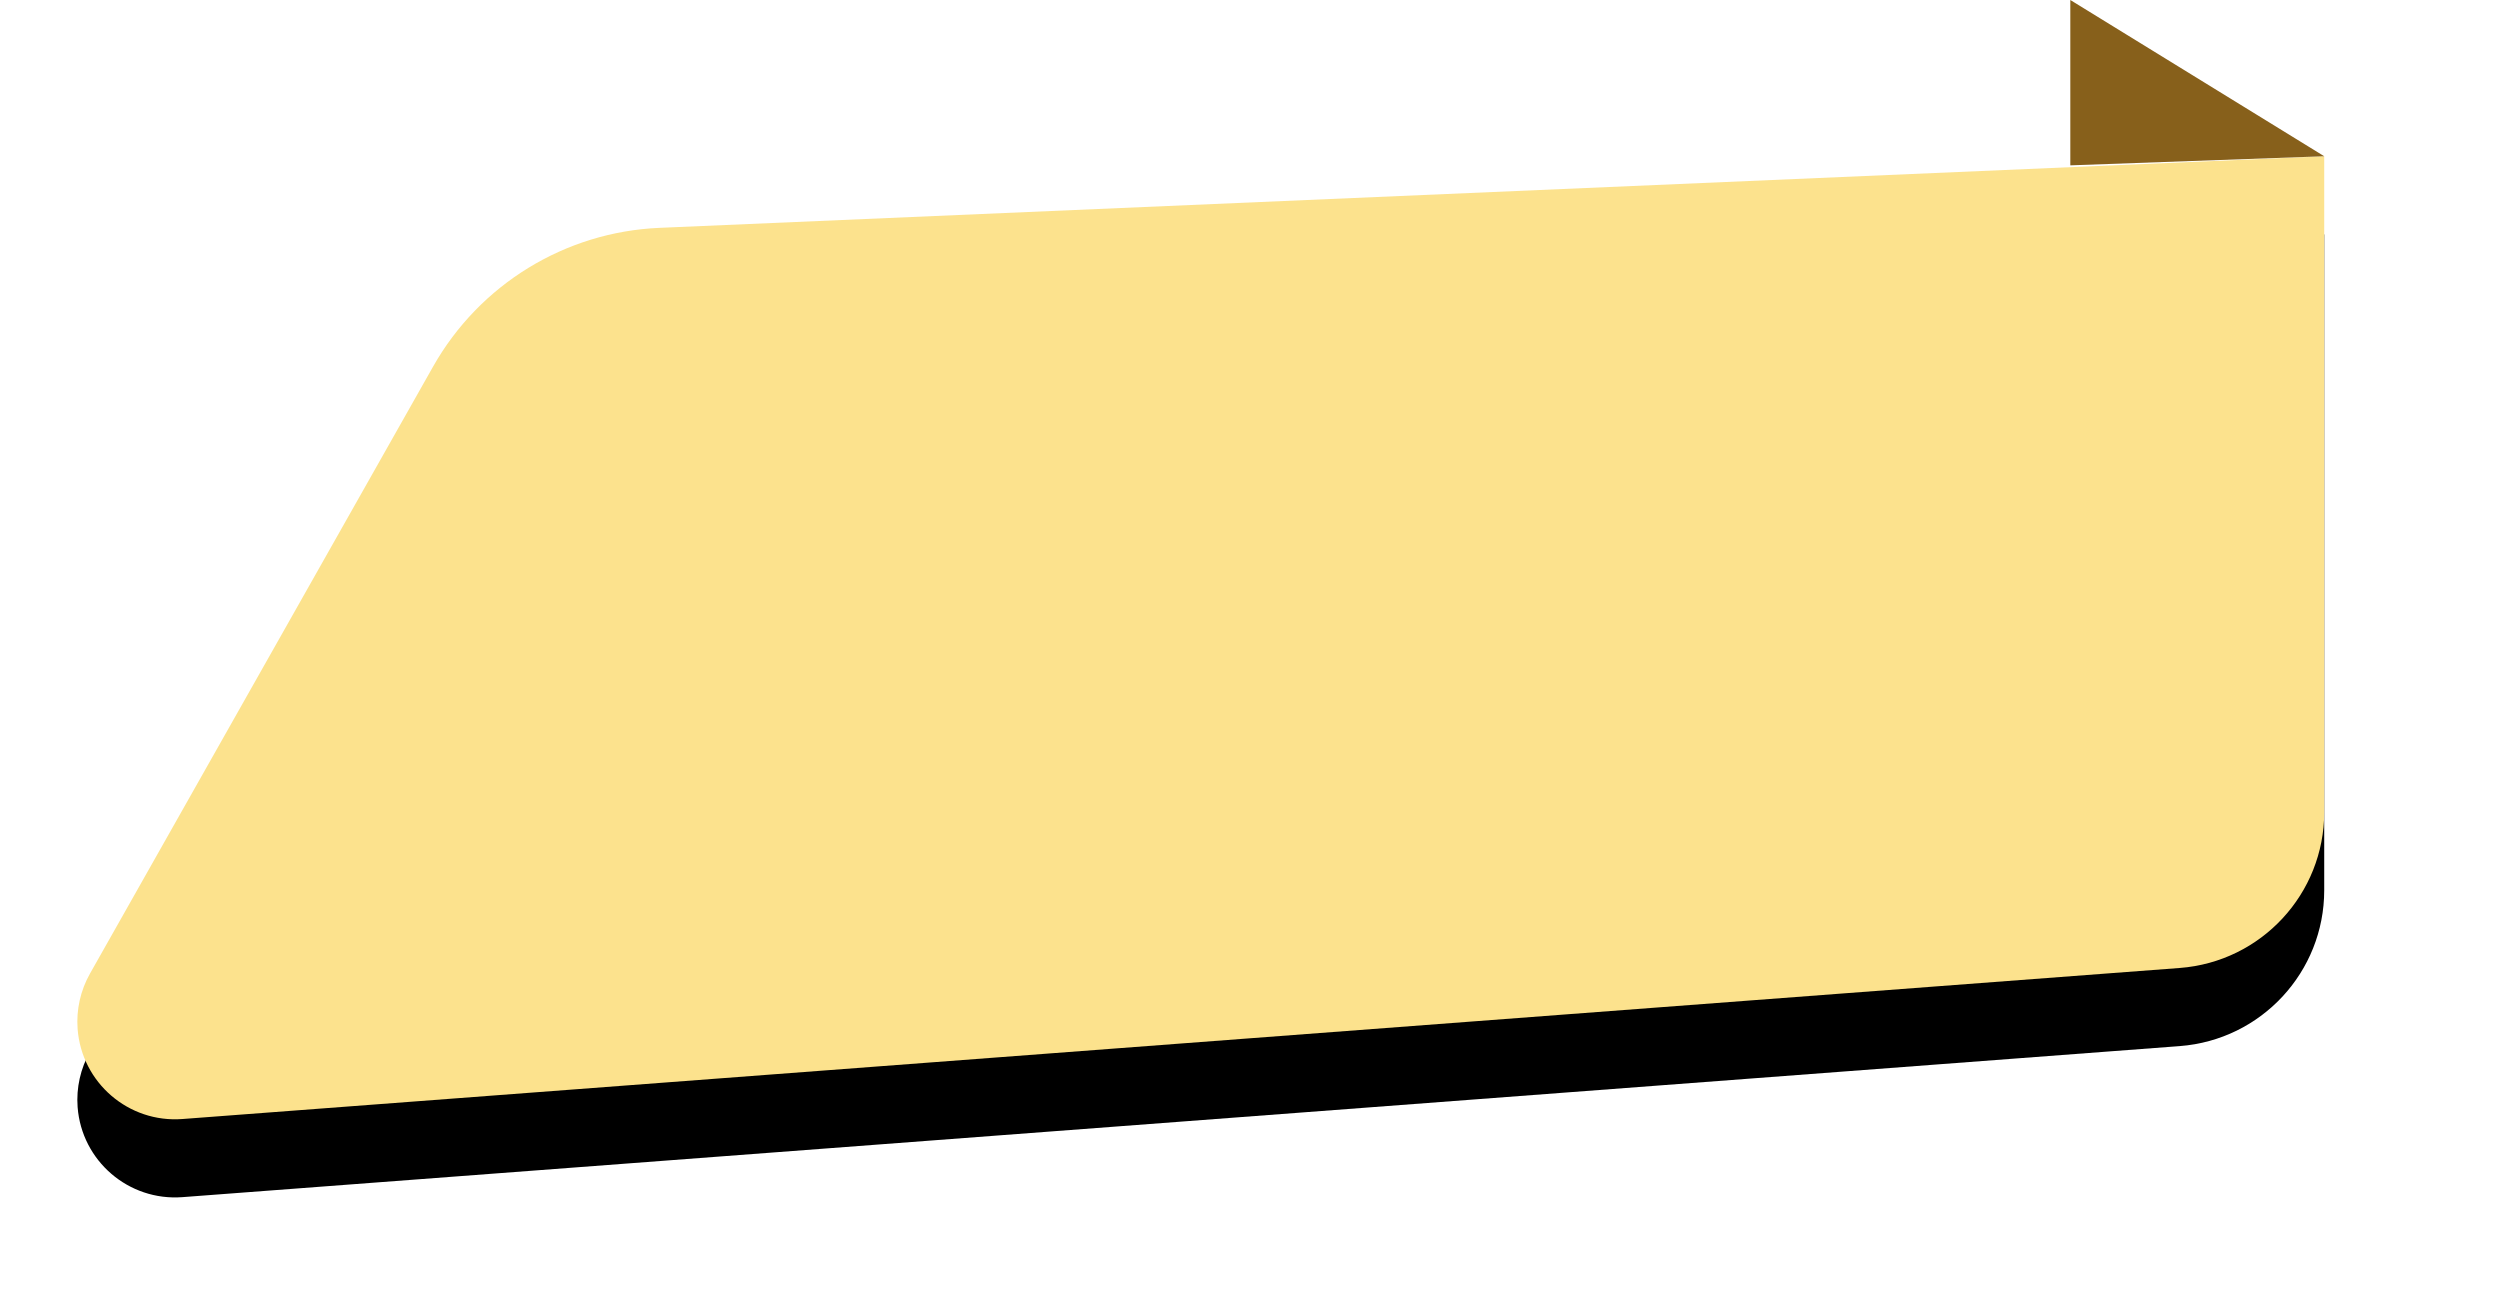 <svg xmlns="http://www.w3.org/2000/svg" xmlns:xlink="http://www.w3.org/1999/xlink" width="64" height="33" viewBox="0 0 64 33">
    <defs>
        <path id="prefix__a" d="M0 0H64V36H0z"/>
        <path id="prefix__d" d="M16.881 8.833L59.5 7v16.791c0 2.092-1.612 3.83-3.698 3.989L4.669 31.647c-1.377.104-2.577-.928-2.682-2.304-.037-.494.073-.988.317-1.42l8.784-15.54c1.19-2.104 3.38-3.446 5.793-3.55z"/>
        <filter id="prefix__c" width="120.2%" height="154.6%" x="-8.4%" y="-20%" filterUnits="objectBoundingBox">
            <feOffset dy="2" in="SourceAlpha" result="shadowOffsetOuter1"/>
            <feGaussianBlur in="shadowOffsetOuter1" result="shadowBlurOuter1" stdDeviation="2"/>
            <feColorMatrix in="shadowBlurOuter1" values="0 0 0 0 0.984 0 0 0 0 0.773 0 0 0 0 0.396 0 0 0 0.33 0"/>
        </filter>
    </defs>
    <g fill="none" fill-rule="evenodd" transform="translate(0 -3)">
        <mask id="prefix__b" fill="#fff">
            <use xlink:href="#prefix__a"/>
        </mask>
        <g mask="url(#prefix__b)">
            <use fill="#000" filter="url(#prefix__c)" xlink:href="#prefix__d"/>
            <use fill="#FCE28D" xlink:href="#prefix__d"/>
        </g>
        <path fill="#87601B" d="M53 3L53 7.233 59.5 7z" mask="url(#prefix__b)"/>
    </g>
</svg>
